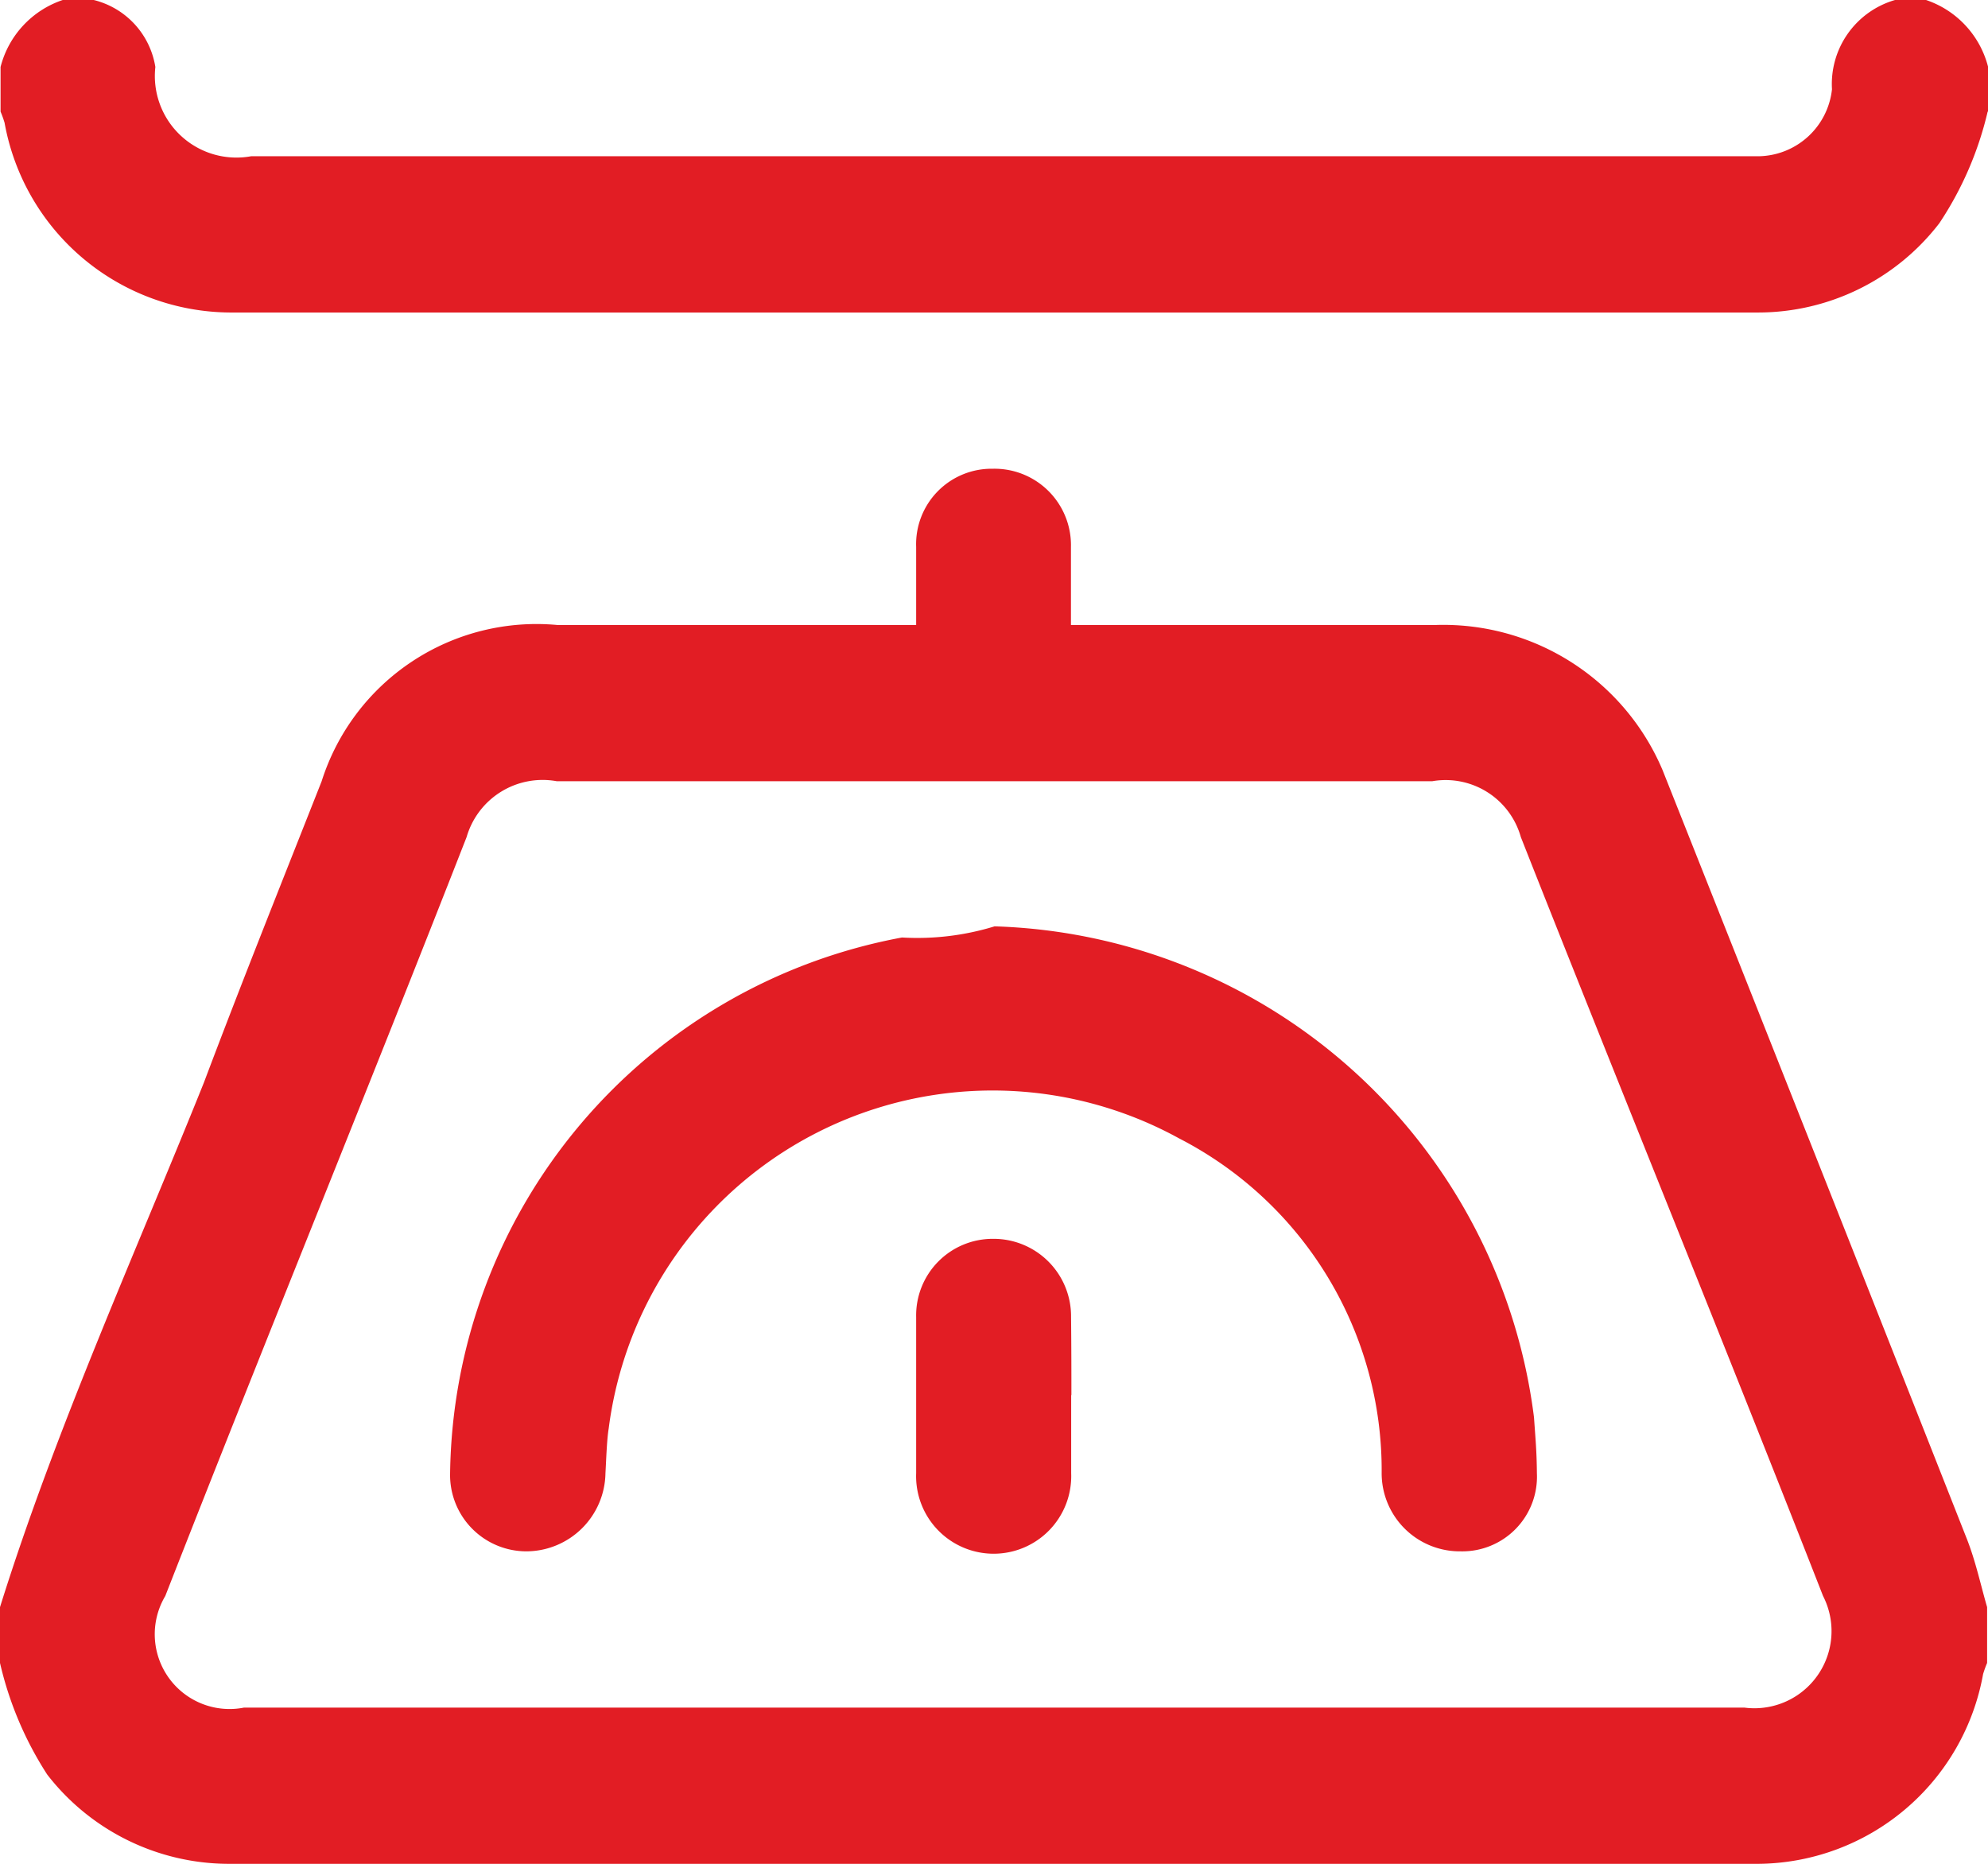 <svg xmlns="http://www.w3.org/2000/svg" width="17.813" height="16.7" viewBox="0 0 17.813 16.7">
  <defs>
    <style>
      .cls-1 {
        fill: #e21d24;
        fill-rule: evenodd;
      }
    </style>
  </defs>
  <path id="icon-weight" class="cls-1" d="M611,10772.2c0.5-1.6,1.225-3.2,1.827-4.7,0.339-.9.7-1.8,1.055-2.7a2.02,2.02,0,0,1,2.112-1.4h3.215c0-.3,0-0.5,0-0.7a0.676,0.676,0,0,1,.687-0.7,0.685,0.685,0,0,1,.7.7c0,0.2,0,.4,0,0.7h3.268a2.133,2.133,0,0,1,2.033,1.3q1.371,3.45,2.731,6.9c0.077,0.2.119,0.4,0.177,0.6v0.5a1,1,0,0,0-.036.1,2.064,2.064,0,0,1-2.016,1.7h-13.7a2.062,2.062,0,0,1-1.63-.8,3.134,3.134,0,0,1-.423-1v-0.5Zm8.9,0.9h6.729a0.691,0.691,0,0,0,.706-1c-0.9-2.3-1.8-4.5-2.708-6.8a0.7,0.7,0,0,0-.795-0.5h-7.842a0.709,0.709,0,0,0-.809.5c-0.9,2.3-1.8,4.5-2.7,6.8a0.67,0.67,0,0,0,.706,1H619.9Zm8.91-14.3a3.058,3.058,0,0,1-.433,1,2.049,2.049,0,0,1-1.619.8h-13.7a2.065,2.065,0,0,1-2.017-1.7,1,1,0,0,0-.036-0.1v-0.4a0.857,0.857,0,0,1,.557-0.6h0.278a0.738,0.738,0,0,1,.552.6,0.731,0.731,0,0,0,.858.8h13.511a0.672,0.672,0,0,0,.654-0.6,0.784,0.784,0,0,1,.565-0.8h0.278a0.856,0.856,0,0,1,.556.6v0.4Zm-8.9,7.3a5.028,5.028,0,0,1,4.835,4.4c0.014,0.2.024,0.3,0.026,0.5a0.669,0.669,0,0,1-.683.7,0.7,0.7,0,0,1-.708-0.7,3.343,3.343,0,0,0-1.815-3,3.468,3.468,0,0,0-5.111,2.6c-0.017.1-.023,0.3-0.029,0.4a0.711,0.711,0,0,1-.708.7,0.684,0.684,0,0,1-.684-0.7,4.951,4.951,0,0,1,4.049-4.8A2.359,2.359,0,0,0,619.912,10766.1Zm0.688,4.2c0,0.3,0,.5,0,0.7a0.695,0.695,0,1,1-1.389,0c0-.4,0-0.9,0-1.4a0.686,0.686,0,0,1,.688-0.7,0.694,0.694,0,0,1,.7.7C620.6,10769.9,620.6,10770.1,620.6,10770.3Z" transform="translate(-611 -10757.8)"/>
</svg>
